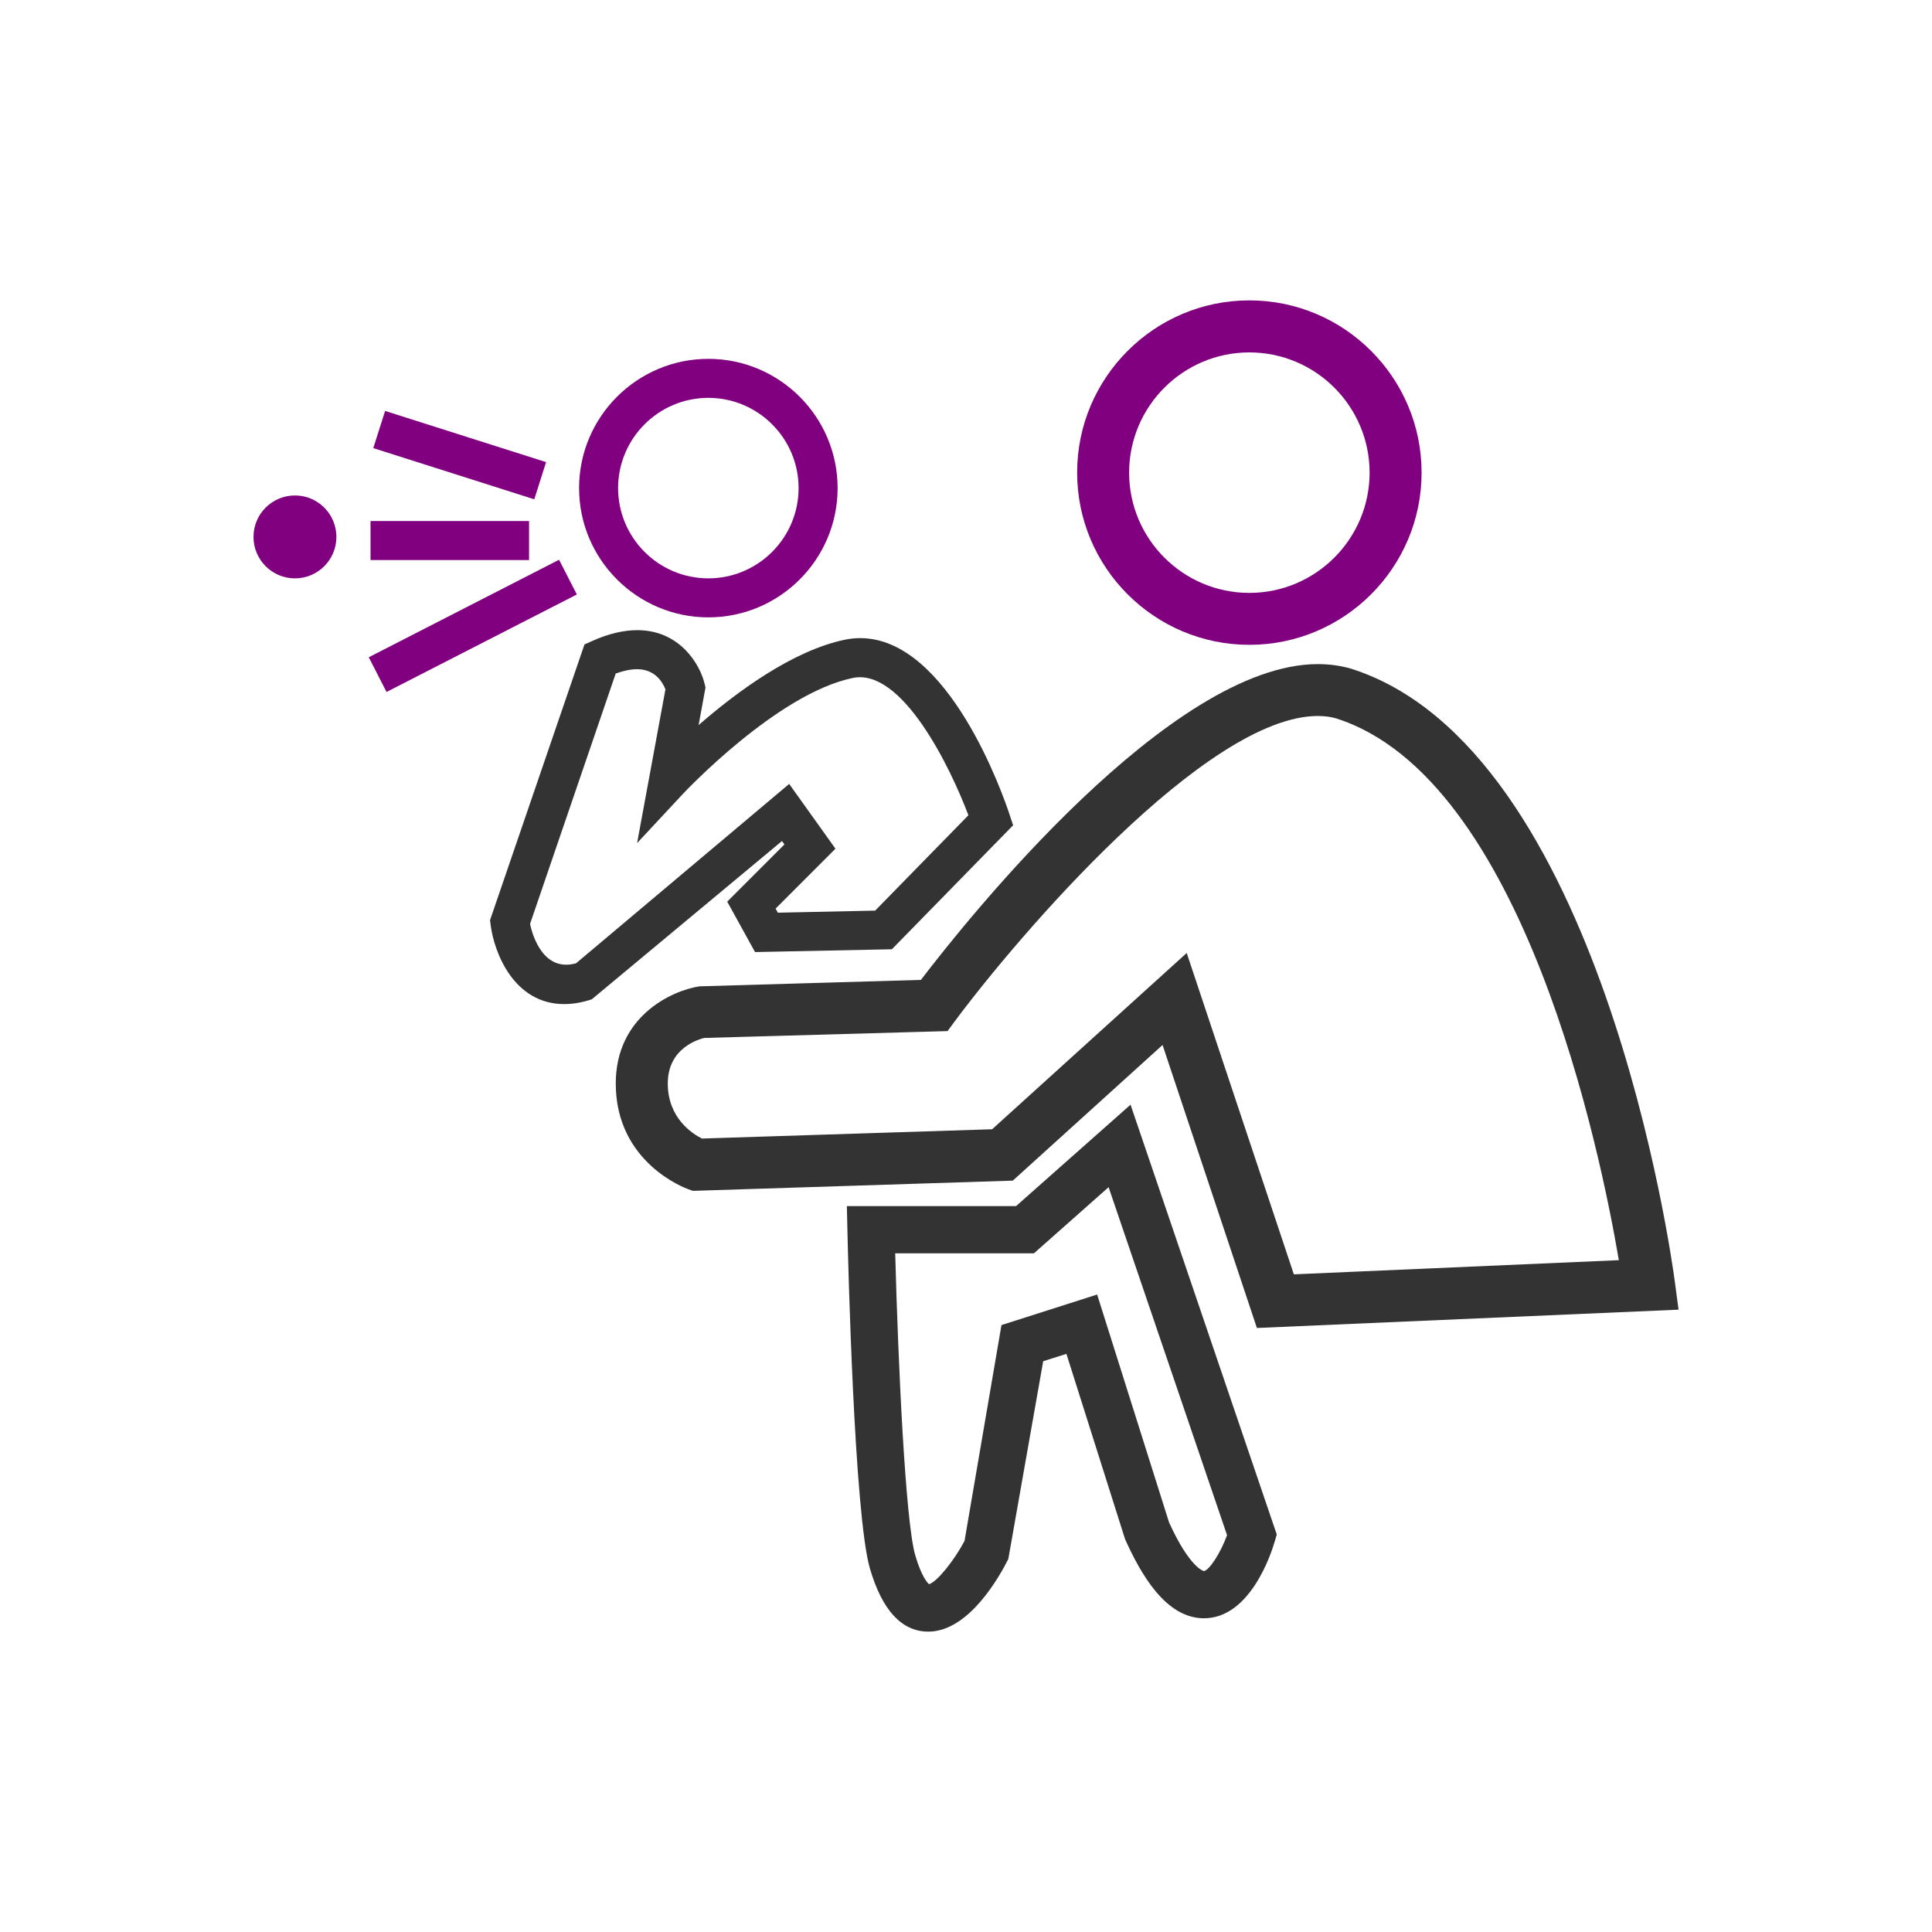 <?xml version="1.0" encoding="utf-8"?>
<!-- Generator: Adobe Illustrator 17.0.0, SVG Export Plug-In . SVG Version: 6.00 Build 0)  -->
<!DOCTYPE svg PUBLIC "-//W3C//DTD SVG 1.1//EN" "http://www.w3.org/Graphics/SVG/1.1/DTD/svg11.dtd">
<svg version="1.1" id="Layer_1" xmlns="http://www.w3.org/2000/svg" xmlns:xlink="http://www.w3.org/1999/xlink" x="0px" y="0px"
	 width="42px" height="42px" viewBox="0 0 42 42" enable-background="new 0 0 42 42" xml:space="preserve">
<g>
	<g>
		<path fill="#80007F" d="M15.399,13.421c-1.55,0-2.81-1.261-2.81-2.81s1.261-2.81,2.81-2.81s2.81,1.261,2.81,2.81
			S16.949,13.421,15.399,13.421z M15.399,8.649c-1.082,0-1.962,0.88-1.962,1.962s0.88,1.962,1.962,1.962s1.962-0.88,1.962-1.962
			S16.48,8.649,15.399,8.649z"/>
	</g>
	<g>
		<path fill="#80007F" d="M27.16,14.018c-2.064,0-3.744-1.679-3.744-3.744s1.68-3.744,3.744-3.744s3.744,1.679,3.744,3.744
			S29.224,14.018,27.16,14.018z M27.16,7.661c-1.441,0-2.614,1.173-2.614,2.614s1.172,2.614,2.614,2.614
			c1.441,0,2.614-1.173,2.614-2.614S28.602,7.661,27.16,7.661z"/>
	</g>
	<g>
		<path fill="#333333" d="M12.266,21.828c-1.1,0-1.528-1.131-1.601-1.728l-0.012-0.097l2.053-5.993l0.168-0.075
			c0.349-0.157,0.678-0.236,0.978-0.236c0.938,0,1.368,0.759,1.464,1.16l0.021,0.087l-0.15,0.817
			c0.821-0.715,2.043-1.622,3.184-1.857c0.109-0.022,0.219-0.034,0.329-0.034c1.925,0,3.114,3.433,3.243,3.824l0.081,0.245
			l-2.635,2.695l-2.975,0.061l-0.605-1.096l1.244-1.244L17,18.283l-4.135,3.441C12.657,21.793,12.456,21.828,12.266,21.828z
			 M11.523,20.084c0.057,0.278,0.3,1.052,1,0.857l4.633-3.899l1.006,1.408l-1.301,1.302l0.049,0.089l2.115-0.045l2.027-2.073
			c-0.388-1.034-1.44-3.205-2.511-2.985c-1.651,0.34-3.678,2.502-3.699,2.525l-0.992,1.065l0.616-3.342
			c-0.058-0.148-0.221-0.438-0.616-0.438c-0.137,0-0.293,0.032-0.465,0.094L11.523,20.084z"/>
	</g>
	<g>
		<path fill="#333333" d="M27.324,28.869l-2.051-6.152l-3.256,2.949l-6.953,0.222l-0.1-0.035c-0.065-0.023-1.578-0.577-1.578-2.299
			c0-1.444,1.19-2.013,1.819-2.112l4.815-0.14c1.018-1.333,5.43-6.865,8.629-6.865c0.249,0,0.491,0.033,0.716,0.098
			c5.45,1.717,6.981,12.851,7.044,13.325l0.081,0.611L27.324,28.869z M25.798,20.717l2.329,6.986l7.065-0.308
			c-0.393-2.318-2.061-10.489-6.153-11.78c-0.11-0.032-0.246-0.05-0.39-0.05c-2.429,0-6.517,4.786-7.887,6.629l-0.163,0.221
			l-5.289,0.149c-0.068,0.018-0.793,0.188-0.793,0.989c0,0.755,0.535,1.094,0.743,1.198l6.308-0.202L25.798,20.717z"/>
	</g>
	<g>
		
			<rect x="8.154" y="9.471" transform="matrix(0.953 0.303 -0.303 0.953 3.471 -2.563)" fill="#80007F" width="3.672" height="0.848"/>
	</g>
	<g>
		<rect x="8.055" y="11.327" fill="#80007F" width="3.446" height="0.848"/>
	</g>
	<g>
		
			<rect x="9.858" y="11.283" transform="matrix(0.456 0.89 -0.89 0.456 17.7 -1.75)" fill="#80007F" width="0.848" height="4.648"/>
	</g>
	<circle fill="#80007F" cx="6.412" cy="11.672" r="0.901"/>
	<g>
		<path fill="#333333" d="M20.182,35.47c-0.577,0-1.004-0.461-1.27-1.369c-0.343-1.171-0.476-6.728-0.49-7.358l-0.012-0.524h3.679
			l2.488-2.204l3.179,9.344l-0.046,0.156c-0.081,0.278-0.54,1.665-1.537,1.665l0,0c-0.839,0-1.381-0.98-1.714-1.717l-1.276-4.031
			l-0.505,0.16l-0.758,4.299C21.735,34.262,21.064,35.47,20.182,35.47z M19.461,27.245c0.064,2.419,0.222,5.833,0.436,6.567
			c0.133,0.453,0.261,0.593,0.299,0.627c0.172-0.051,0.533-0.493,0.772-0.94l0.803-4.693l2.08-0.664l1.564,4.956
			c0.454,0.995,0.754,1.056,0.757,1.056c0.113-0.017,0.357-0.379,0.503-0.781l-2.575-7.565l-1.623,1.438H19.461z"/>
	</g>
</g>
</svg>

